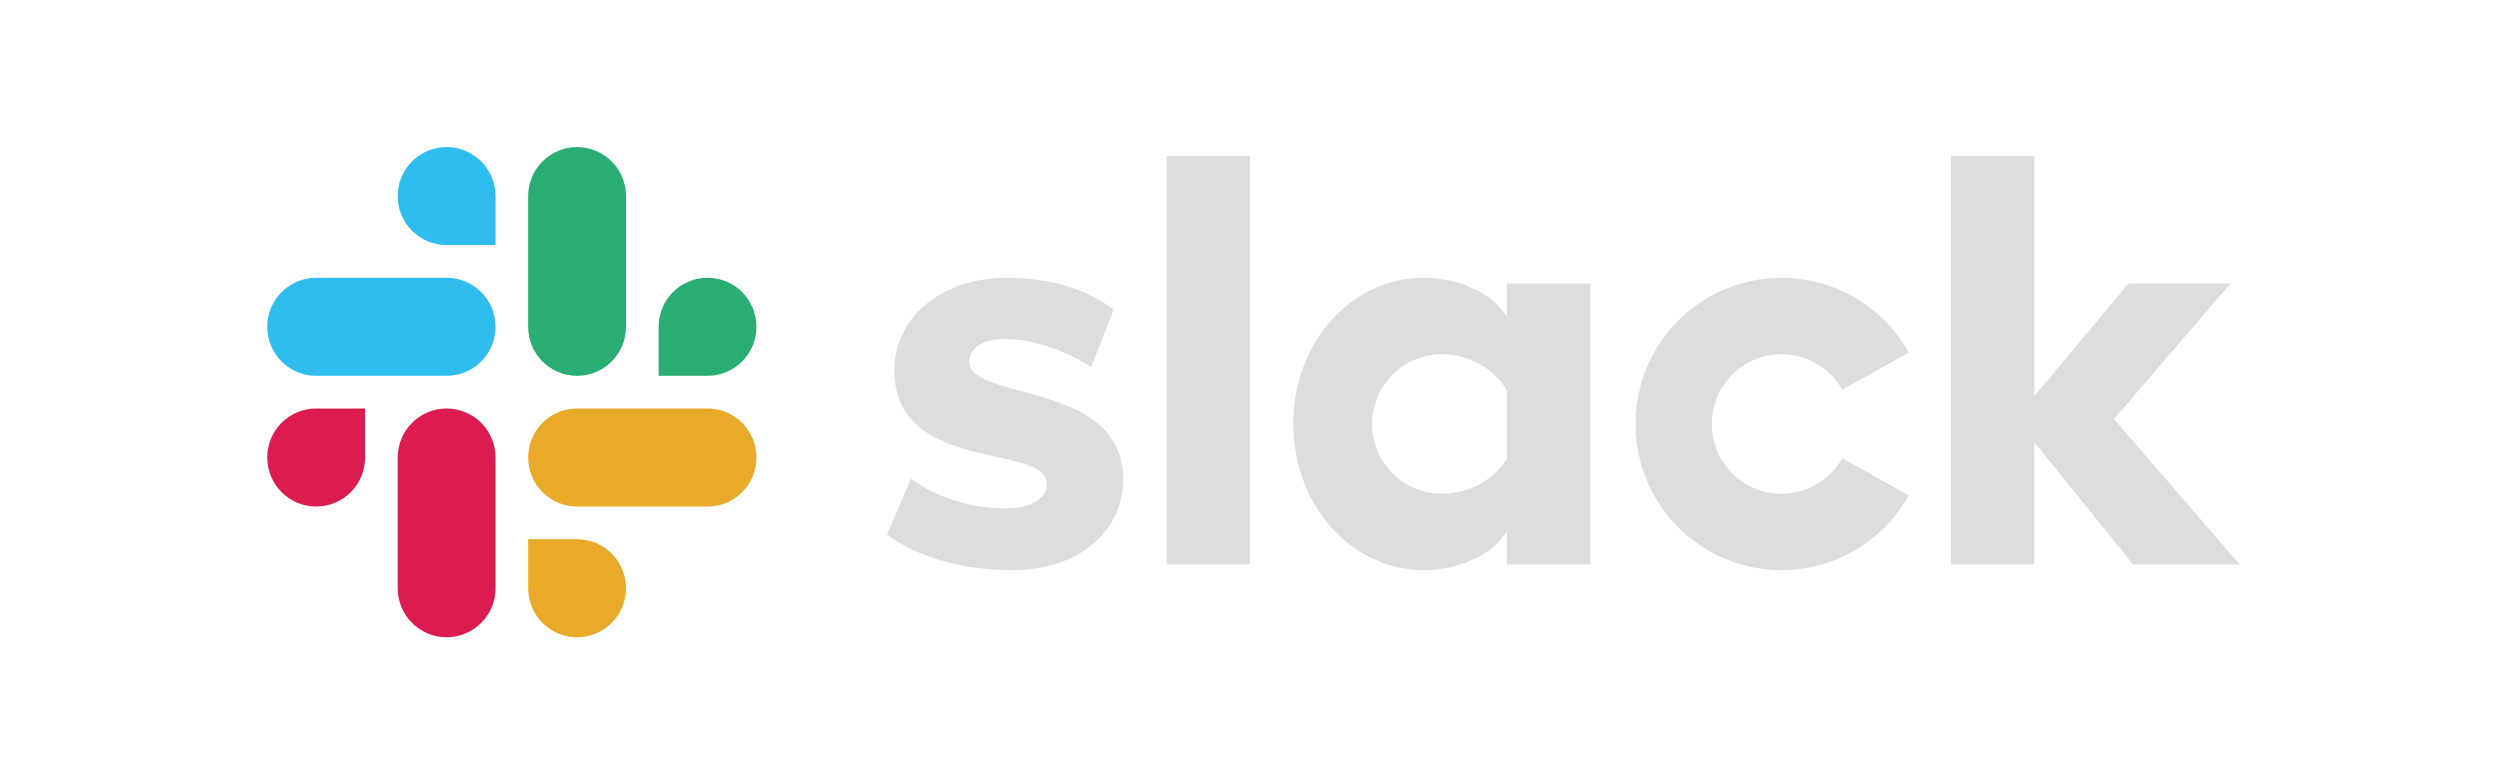 <svg width="102" height="32" viewBox="0 0 102 32" fill="none" xmlns="http://www.w3.org/2000/svg">
<path d="M36.187 21.815L37.165 19.528C38.237 20.321 39.635 20.741 41.033 20.741C42.058 20.741 42.71 20.345 42.71 19.738C42.687 18.057 36.536 19.364 36.489 15.139C36.466 12.991 38.377 11.334 41.08 11.334C42.687 11.334 44.295 11.73 45.436 12.641L44.522 14.977C43.471 14.302 42.174 13.831 40.94 13.831C40.101 13.831 39.541 14.228 39.541 14.742C39.565 16.399 45.763 15.489 45.833 19.528C45.833 21.722 43.968 23.263 41.312 23.263C39.355 23.263 37.562 22.796 36.187 21.815ZM75.159 18.699C74.911 19.138 74.552 19.504 74.117 19.758C73.682 20.012 73.188 20.146 72.684 20.146C71.114 20.146 69.842 18.871 69.842 17.298C69.842 15.725 71.114 14.45 72.684 14.45C73.188 14.45 73.682 14.584 74.117 14.838C74.552 15.093 74.911 15.458 75.159 15.897L77.879 14.387C76.86 12.565 74.916 11.334 72.684 11.334C69.396 11.334 66.731 14.004 66.731 17.298C66.731 20.592 69.396 23.263 72.684 23.263C74.916 23.263 76.86 22.031 77.879 20.21L75.159 18.699ZM47.598 23.029H51V6.368H47.599L47.598 23.029ZM79.597 6.368V23.029H82.999V18.038L87.03 23.029H91.378L86.252 17.099L91.005 11.566H86.844L82.999 16.166V6.368H79.597ZM61.48 11.567V12.921C60.921 11.987 59.546 11.334 58.102 11.334C55.119 11.334 52.766 13.972 52.766 17.287C52.766 20.601 55.119 23.263 58.102 23.263C59.546 23.263 60.921 22.609 61.48 21.675V23.029H64.882V11.567H61.48ZM61.48 18.722C60.991 19.539 59.966 20.146 58.824 20.146C57.254 20.146 55.982 18.871 55.982 17.298C55.982 15.725 57.254 14.45 58.824 14.45C59.966 14.45 60.991 15.08 61.48 15.921V18.722Z" fill="#ddddddff"/>
<path d="M18.222 6C17.119 6 16.226 6.896 16.226 8C16.226 8.262 16.277 8.522 16.377 8.765C16.477 9.007 16.624 9.228 16.81 9.413C16.995 9.599 17.215 9.746 17.457 9.847C17.7 9.948 17.959 10 18.222 10H20.218V8C20.219 7.47 20.009 6.962 19.634 6.587C19.26 6.212 18.752 6.001 18.222 6ZM18.222 11.333H12.899C11.797 11.333 10.903 12.229 10.903 13.333C10.903 14.438 11.797 15.333 12.899 15.333H18.222C19.324 15.333 20.218 14.438 20.218 13.333C20.218 12.229 19.324 11.333 18.222 11.333Z" fill="#2FBDEE"/>
<path d="M30.864 13.333C30.864 12.229 29.97 11.333 28.867 11.333C27.765 11.333 26.872 12.229 26.872 13.333V15.333H28.867C29.397 15.333 29.905 15.122 30.28 14.747C30.654 14.372 30.864 13.863 30.864 13.333ZM25.541 13.333V8C25.541 7.47 25.331 6.962 24.957 6.587C24.582 6.212 24.075 6.001 23.545 6C22.442 6 21.549 6.896 21.549 8V13.333C21.549 14.438 22.442 15.334 23.545 15.334C24.075 15.333 24.582 15.122 24.957 14.747C25.331 14.372 25.541 13.863 25.541 13.333Z" fill="#29AD72"/>
<path d="M23.545 26C24.075 26 24.582 25.788 24.957 25.413C25.331 25.038 25.541 24.53 25.541 24C25.541 23.47 25.331 22.962 24.957 22.587C24.582 22.212 24.075 22.001 23.545 22H21.549V24C21.549 25.105 22.442 26 23.545 26ZM23.545 20.667H28.868C29.97 20.667 30.864 19.771 30.864 18.667C30.864 18.137 30.654 17.628 30.28 17.253C29.905 16.878 29.397 16.667 28.867 16.667H23.545C22.442 16.667 21.549 17.562 21.549 18.667C21.548 18.929 21.6 19.189 21.7 19.431C21.8 19.674 21.947 19.894 22.133 20.08C22.318 20.266 22.538 20.413 22.78 20.514C23.023 20.614 23.282 20.667 23.545 20.667Z" fill="#E9A929"/>
<path d="M10.903 18.667C10.903 18.929 10.954 19.189 11.055 19.431C11.155 19.674 11.302 19.894 11.487 20.08C11.672 20.266 11.892 20.413 12.135 20.514C12.377 20.614 12.637 20.666 12.899 20.666C13.429 20.666 13.937 20.455 14.311 20.08C14.686 19.705 14.896 19.197 14.895 18.667V16.667H12.899C11.797 16.667 10.903 17.562 10.903 18.667ZM16.226 18.667V24C16.226 25.105 17.119 26 18.222 26C18.752 26 19.26 25.788 19.634 25.413C20.009 25.038 20.219 24.53 20.218 24V18.667C20.218 18.404 20.167 18.144 20.067 17.902C19.967 17.659 19.82 17.439 19.634 17.253C19.449 17.067 19.229 16.92 18.986 16.82C18.744 16.719 18.484 16.667 18.222 16.667C17.119 16.667 16.226 17.562 16.226 18.667Z" fill="#DC1C50"/>
</svg>